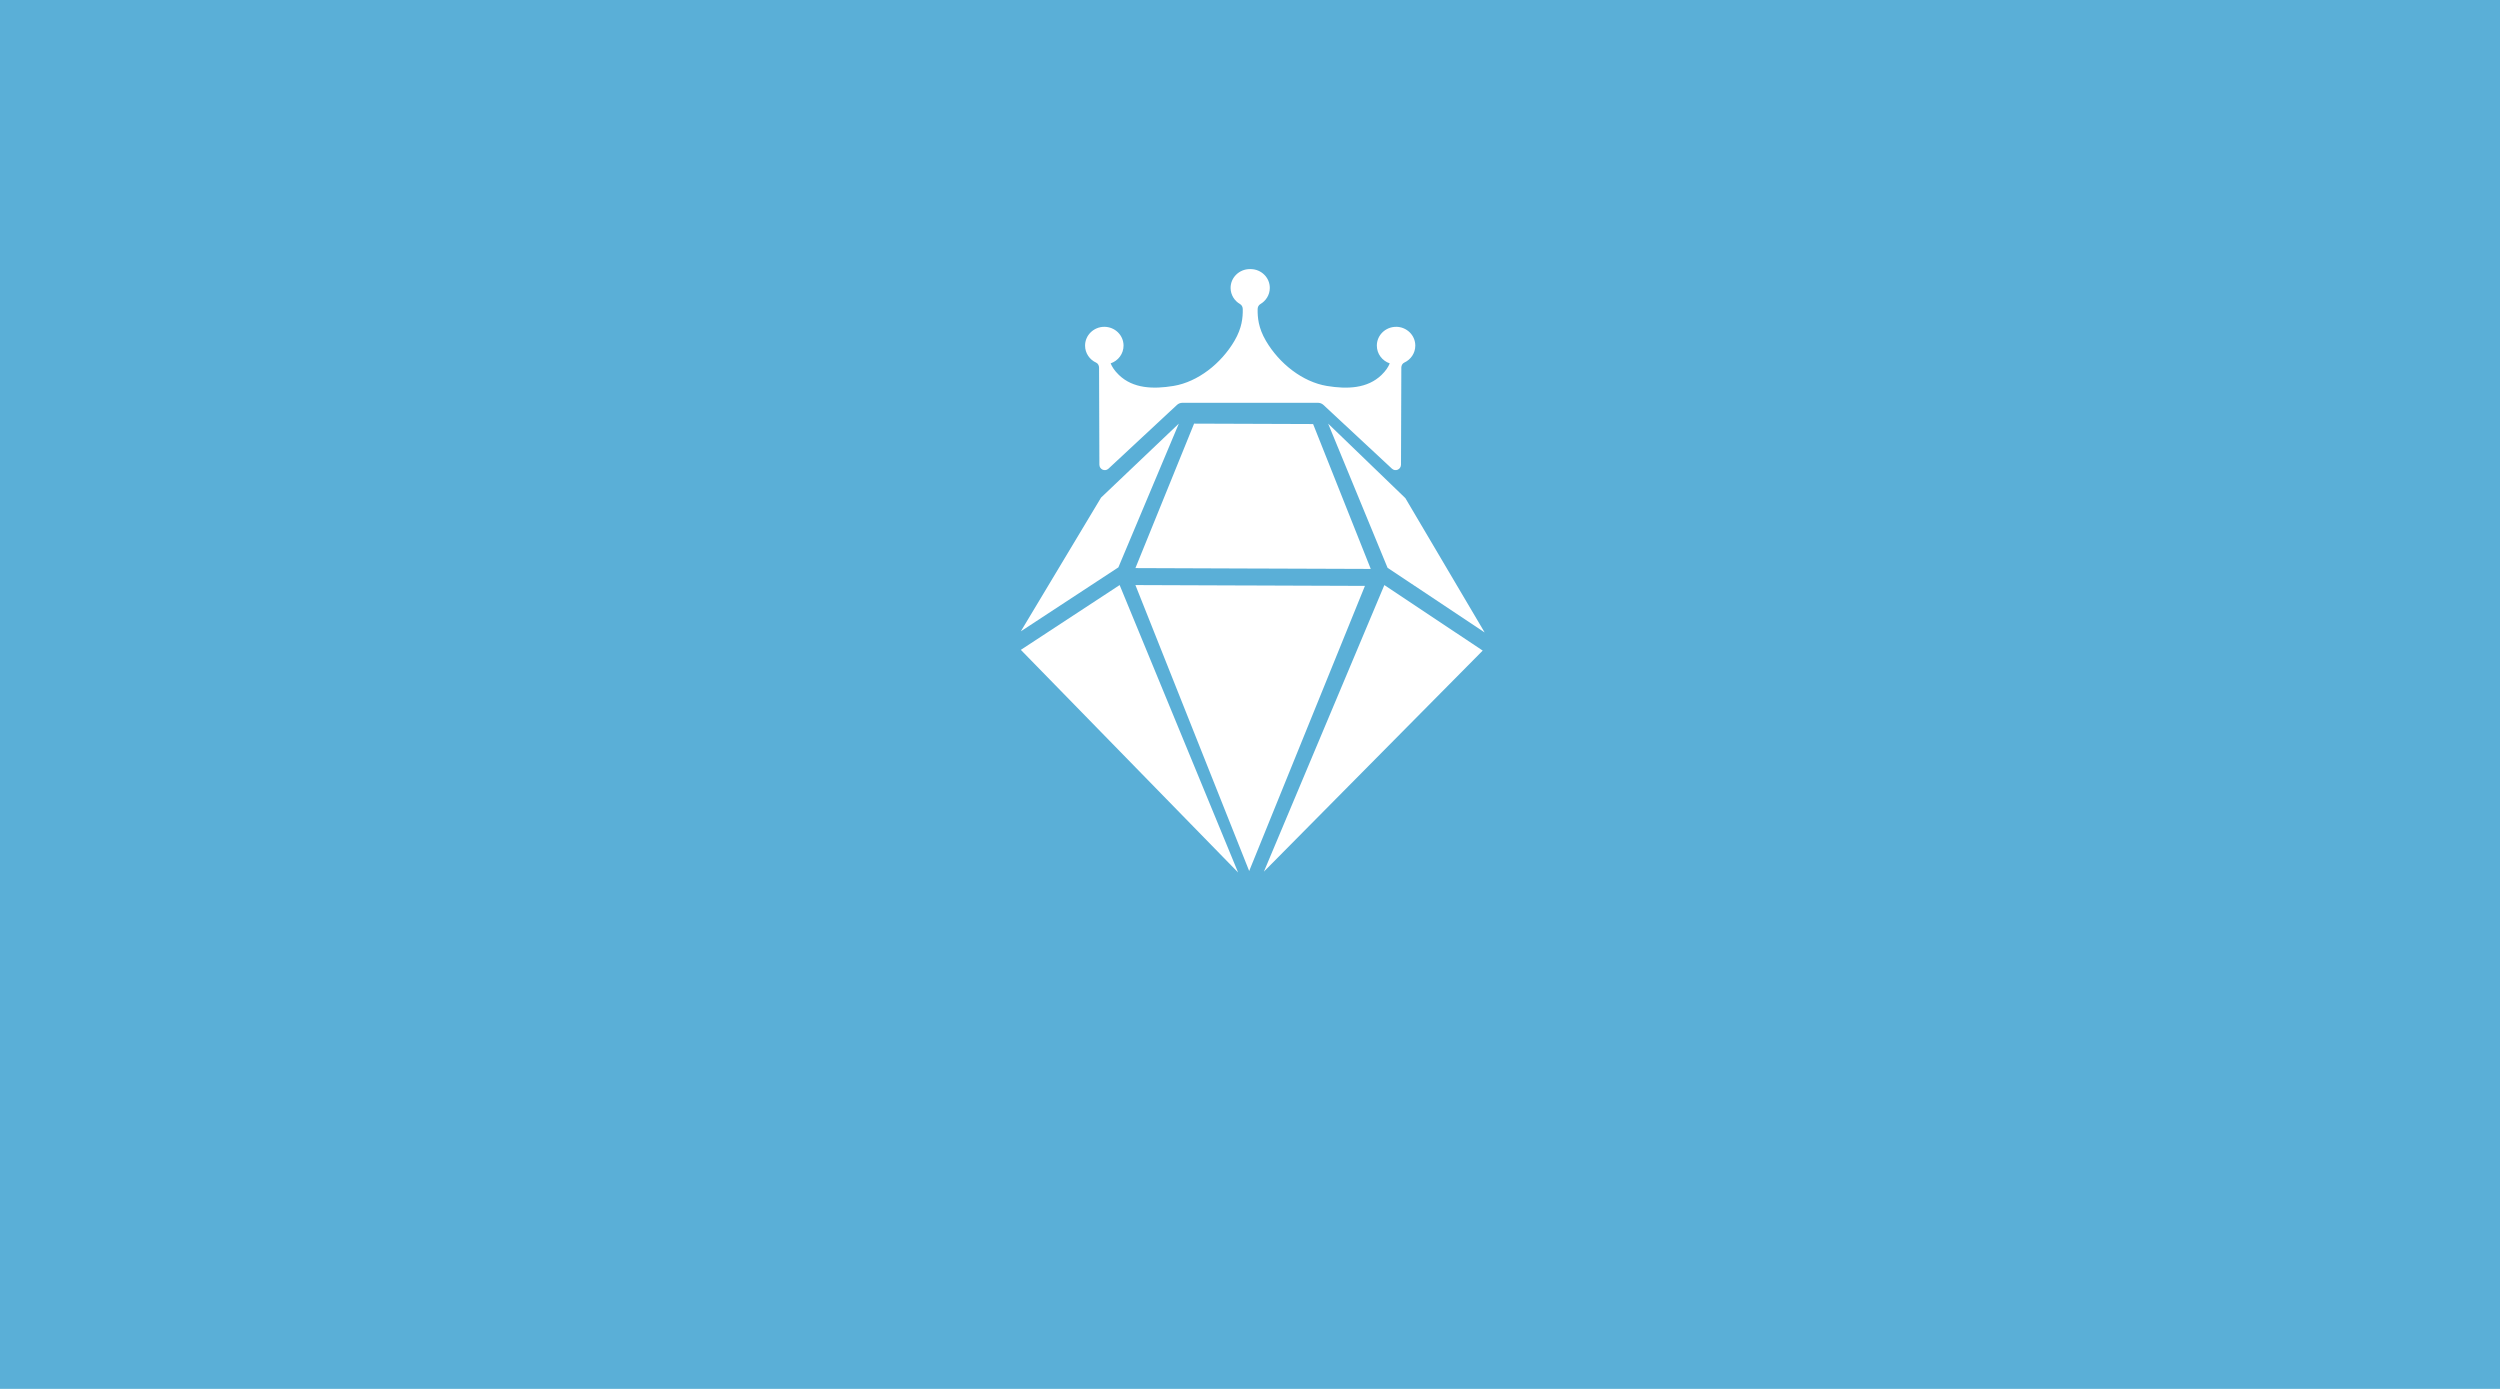 <svg xmlns="http://www.w3.org/2000/svg" width="1440" height="800" viewBox="0 0 1440 800">
  <path fill="#158DC6" fill-opacity=".7" fill-rule="evenodd" d="M0 0h1440v800H0V0zm804.18 188.255c-6.12-.02-11.107 4.81-11.118 10.792-.02 4.75 3.098 8.787 7.43 10.257-.808 2-2.21 4.23-4.726 6.66-8.154 7.907-19.89 8.263-31.5 6.34-14.02-2.33-27.44-12.918-35.098-25.994-4.366-7.453-4.85-13.497-4.77-18.284.016-1.153.54-2.284 1.527-2.847 3.27-1.88 5.467-5.34 5.483-9.32.02-5.977-4.927-10.846-11.047-10.863l-.09-.005h-.31l-.094.004c-6.115.017-11.063 4.886-11.047 10.863.02 3.977 2.217 7.436 5.482 9.31.99.563 1.51 1.694 1.53 2.847.078 4.788-.41 10.83-4.77 18.285-7.66 13.075-21.08 23.664-35.102 25.992-11.603 1.923-23.34 1.567-31.494-6.34-2.517-2.43-3.925-4.66-4.73-6.66 4.334-1.47 7.45-5.51 7.43-10.257-.015-5.98-4.996-10.81-11.115-10.79-6.12.024-11.07 4.887-11.047 10.865.01 4.328 2.618 8.05 6.374 9.765 1.074.49 1.68 1.676 1.684 2.872l.184 55.916c.01 2.734 3.23 4.16 5.223 2.302l39.427-36.7c.87-.81 2-1.257 3.18-1.257h78.08c1.175 0 2.314.448 3.18 1.257l39.43 36.7c1.99 1.855 5.205.43 5.216-2.31l.19-55.915c0-1.197.602-2.383 1.682-2.875 3.752-1.716 6.354-5.437 6.364-9.765.027-5.98-4.92-10.84-11.04-10.863zm-82.395 139.21h.777l66.992.236-33.204-83.45-34.273-.122-34.284-.12L654 327.22l67.003.246h.782zm87.72-40.52l45.66 77.35-55.935-37.25L765 244l44.505 42.944zm-175.3-.324L588 363.65l56.188-36.845L679.006 244l-44.8 42.62zm85.895 50.62L654 337l33.097 83.2 32.432 81.498 32.99-81.275 33.68-82.948-66.1-.24zm7.9 164.82l126.035-127.32L797.388 337l-34.7 82.532L728 502.06zm-14.856.49L588 374.32 644.91 337l34.118 82.783 34.116 82.768z"/>
</svg>
